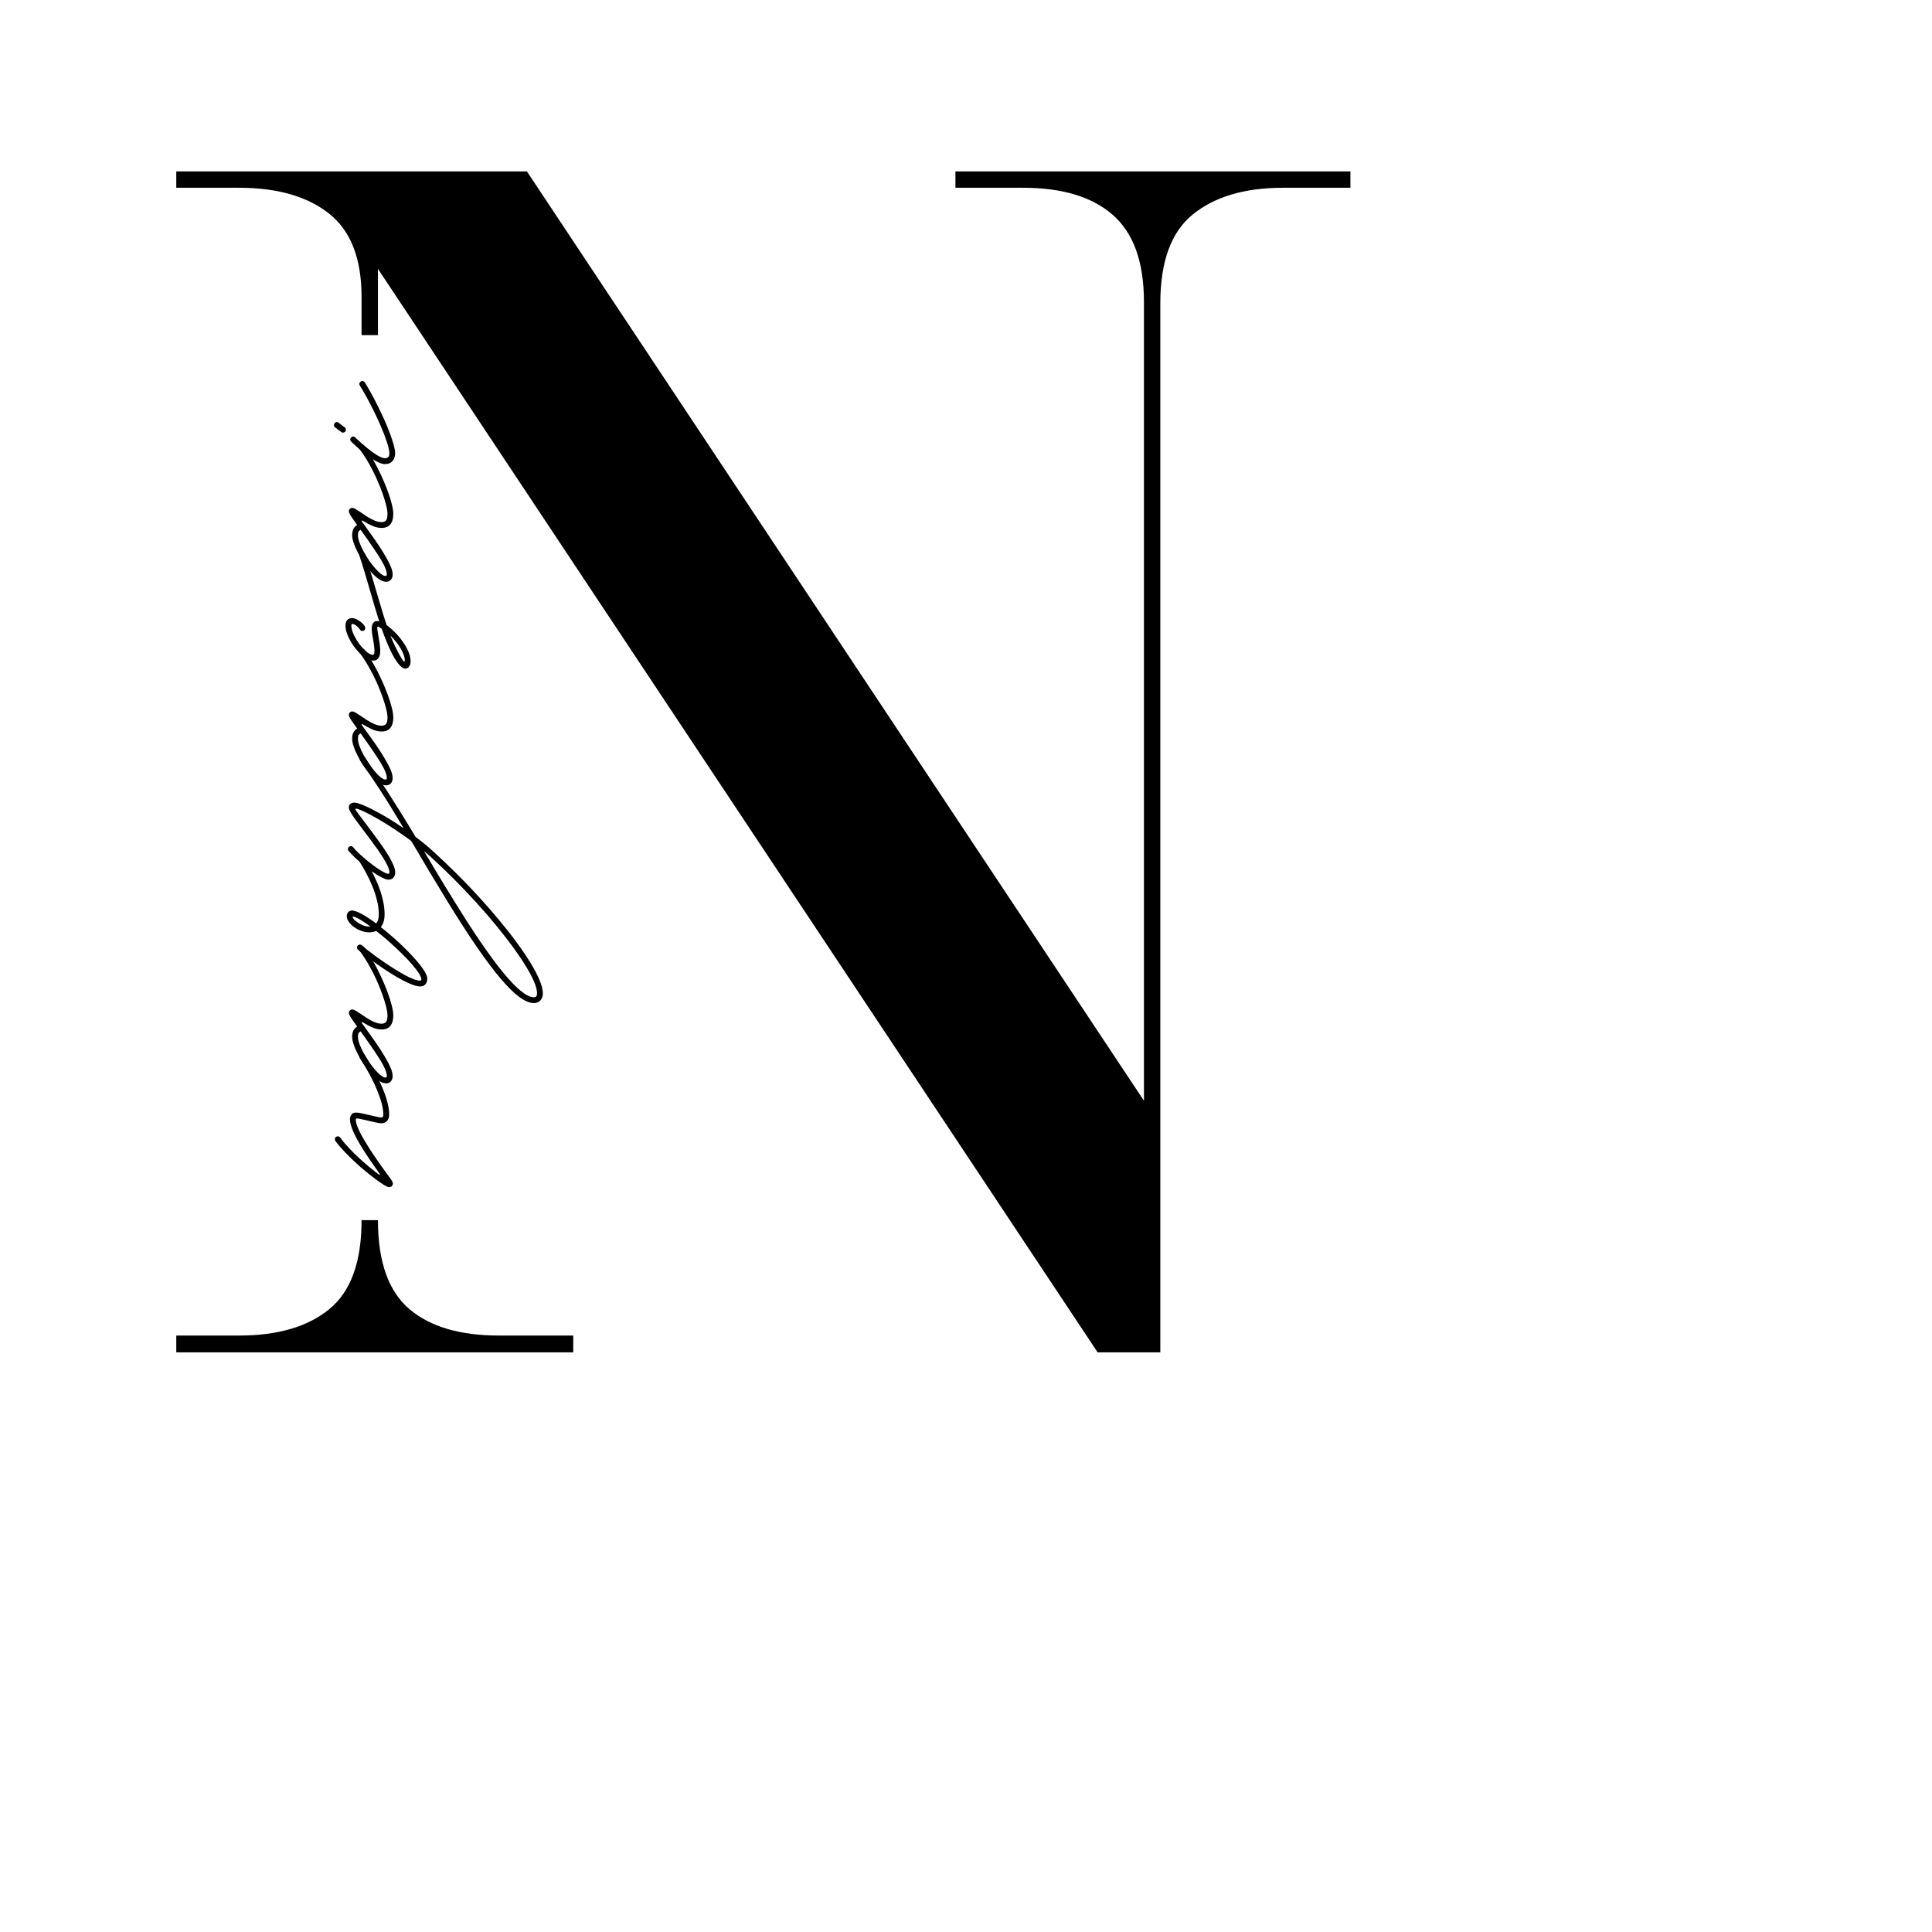 <svg xmlns="http://www.w3.org/2000/svg" xmlns:xlink="http://www.w3.org/1999/xlink" width="500" zoomAndPan="magnify" viewBox="0 0 375 375" height="500" preserveAspectRatio="xMidYMid meet" version="1.2"><defs><clipPath id="7d9b7bca40"><path d="M 34.215 33.09 L 262.648 33.09 L 262.648 262.664 L 34.215 262.664 Z M 34.215 33.09 "/></clipPath></defs><g id="8c735a4bfb"><g clip-rule="nonzero" clip-path="url(#7d9b7bca40)"><path style=" stroke:none;fill-rule:nonzero;fill:#000000;fill-opacity:1;" d="M 185.449 33.27 L 185.449 36.445 L 198.551 36.445 C 206.07 36.445 211.883 38.152 215.914 41.641 C 219.945 45.129 222.039 50.711 222.039 58.617 L 222.039 213.652 L 102.273 33.27 L 34.215 33.27 L 34.215 36.445 L 46.383 36.445 C 53.902 36.445 59.715 38.152 63.902 41.484 C 68.09 44.82 70.18 50.168 70.18 57.688 L 70.18 65.051 L 73.359 65.051 L 73.359 52.184 L 213.047 262.488 L 225.215 262.488 L 225.215 58.926 C 225.215 50.789 227.309 45.051 231.496 41.641 C 235.68 38.23 241.492 36.445 249.012 36.445 L 262.113 36.445 L 262.113 33.27 Z M 79.484 254.117 C 75.453 250.703 73.359 244.969 73.359 236.828 L 70.18 236.828 C 70.18 244.969 68.09 250.703 63.902 254.117 C 59.715 257.527 53.902 259.23 46.383 259.23 L 34.215 259.23 L 34.215 262.488 L 111.266 262.488 L 111.266 259.23 L 96.848 259.23 C 89.328 259.23 83.516 257.527 79.484 254.117 Z M 79.484 254.117 "/></g><g style="fill:#000000;fill-opacity:1;"><g transform="translate(76.134, 227.714)"><path style="stroke:none" d="M 0.125 2 C 0.125 2.238 0.035 2.426 -0.141 2.562 C -0.316 2.695 -0.531 2.738 -0.781 2.688 C -0.945 2.656 -1.238 2.508 -1.656 2.25 C -2.07 1.988 -2.578 1.641 -3.172 1.203 C -3.766 0.766 -4.406 0.266 -5.094 -0.297 C -5.781 -0.859 -6.477 -1.469 -7.188 -2.125 C -7.906 -2.781 -8.594 -3.457 -9.25 -4.156 C -9.914 -4.852 -10.508 -5.547 -11.031 -6.234 C -11.102 -6.359 -11.141 -6.477 -11.141 -6.594 C -11.141 -6.75 -11.082 -6.879 -10.969 -6.984 C -10.863 -7.098 -10.734 -7.156 -10.578 -7.156 C -10.391 -7.156 -10.238 -7.082 -10.125 -6.938 C -9.594 -6.219 -8.988 -5.504 -8.312 -4.797 C -7.645 -4.086 -6.957 -3.41 -6.25 -2.766 C -5.551 -2.129 -4.883 -1.551 -4.25 -1.031 C -3.613 -0.508 -3.066 -0.082 -2.609 0.25 C -2.523 0.312 -2.461 0.328 -2.422 0.297 C -2.379 0.266 -2.395 0.191 -2.469 0.078 C -3.801 -1.773 -4.891 -3.375 -5.734 -4.719 C -6.578 -6.07 -7.195 -7.219 -7.594 -8.156 C -8 -9.094 -8.203 -9.852 -8.203 -10.438 C -8.203 -10.844 -8.098 -11.164 -7.891 -11.406 C -7.691 -11.645 -7.41 -11.766 -7.047 -11.766 C -6.723 -11.766 -6.289 -11.703 -5.75 -11.578 C -5.219 -11.461 -4.691 -11.344 -4.172 -11.219 C -3.711 -11.113 -3.297 -11.02 -2.922 -10.938 C -2.555 -10.852 -2.297 -10.812 -2.141 -10.812 C -1.992 -10.812 -1.891 -10.852 -1.828 -10.938 C -1.766 -11.031 -1.734 -11.191 -1.734 -11.422 C -1.734 -12.023 -1.836 -12.727 -2.047 -13.531 C -2.266 -14.344 -2.57 -15.227 -2.969 -16.188 C -3.363 -17.145 -3.844 -18.145 -4.406 -19.188 C -4.969 -20.227 -5.594 -21.273 -6.281 -22.328 C -6.352 -22.422 -6.391 -22.523 -6.391 -22.641 C -6.391 -22.797 -6.332 -22.926 -6.219 -23.031 C -6.102 -23.145 -5.969 -23.203 -5.812 -23.203 C -5.594 -23.203 -5.438 -23.113 -5.344 -22.938 C -4.625 -21.832 -3.969 -20.734 -3.375 -19.641 C -2.789 -18.555 -2.289 -17.508 -1.875 -16.5 C -1.457 -15.5 -1.141 -14.566 -0.922 -13.703 C -0.703 -12.836 -0.594 -12.078 -0.594 -11.422 C -0.594 -10.879 -0.727 -10.453 -1 -10.141 C -1.281 -9.836 -1.66 -9.688 -2.141 -9.688 C -2.359 -9.688 -2.676 -9.734 -3.094 -9.828 C -3.52 -9.922 -3.969 -10.02 -4.438 -10.125 C -4.957 -10.25 -5.453 -10.363 -5.922 -10.469 C -6.391 -10.57 -6.691 -10.625 -6.828 -10.625 C -6.992 -10.625 -7.078 -10.539 -7.078 -10.375 C -7.078 -10.02 -6.973 -9.578 -6.766 -9.047 C -6.566 -8.523 -6.297 -7.953 -5.953 -7.328 C -5.609 -6.703 -5.223 -6.051 -4.797 -5.375 C -4.379 -4.695 -3.941 -4.023 -3.484 -3.359 C -3.035 -2.691 -2.598 -2.055 -2.172 -1.453 C -1.754 -0.859 -1.375 -0.332 -1.031 0.125 C -0.977 0.195 -0.926 0.266 -0.875 0.328 C -0.832 0.398 -0.785 0.469 -0.734 0.531 C -0.398 0.977 -0.172 1.305 -0.047 1.516 C 0.066 1.723 0.125 1.883 0.125 2 Z M 0.125 2 "/></g></g><g style="fill:#000000;fill-opacity:1;"><g transform="translate(76.134, 206.699)"><path style="stroke:none" d="M -6.391 -22.391 C -6.391 -22.535 -6.328 -22.664 -6.203 -22.781 C -6.086 -22.895 -5.957 -22.953 -5.812 -22.953 C -5.613 -22.953 -5.457 -22.867 -5.344 -22.703 C -4.781 -21.898 -4.223 -21.016 -3.672 -20.047 C -3.129 -19.086 -2.625 -18.102 -2.156 -17.094 C -1.695 -16.094 -1.285 -15.113 -0.922 -14.156 C -0.566 -13.195 -0.289 -12.32 -0.094 -11.531 C 0.102 -10.75 0.203 -10.102 0.203 -9.594 C 0.203 -8.707 0.008 -8.031 -0.375 -7.562 C -0.758 -7.102 -1.32 -6.875 -2.062 -6.875 C -2.656 -6.875 -3.258 -7.008 -3.875 -7.281 C -4.5 -7.562 -5.094 -7.879 -5.656 -8.234 C -5.789 -8.316 -5.879 -8.332 -5.922 -8.281 C -5.961 -8.238 -5.938 -8.156 -5.844 -8.031 C -5.77 -7.926 -5.691 -7.82 -5.609 -7.719 C -5.535 -7.613 -5.457 -7.504 -5.375 -7.391 C -4.945 -6.797 -4.484 -6.148 -3.984 -5.453 C -3.484 -4.754 -2.992 -4.047 -2.516 -3.328 C -2.047 -2.609 -1.613 -1.906 -1.219 -1.219 C -0.82 -0.539 -0.504 0.086 -0.266 0.672 C -0.035 1.254 0.078 1.75 0.078 2.156 C 0.078 2.582 -0.035 2.926 -0.266 3.188 C -0.492 3.445 -0.801 3.578 -1.188 3.578 C -1.613 3.578 -2.066 3.414 -2.547 3.094 C -3.023 2.77 -3.508 2.336 -4 1.797 C -4.5 1.254 -4.973 0.656 -5.422 0 C -5.867 -0.656 -6.27 -1.32 -6.625 -2 C -6.988 -2.676 -7.27 -3.316 -7.469 -3.922 C -7.676 -4.523 -7.781 -5.031 -7.781 -5.438 C -7.781 -5.938 -7.703 -6.344 -7.547 -6.656 C -7.398 -6.969 -7.156 -7.227 -6.812 -7.438 C -7.238 -8.031 -7.566 -8.5 -7.797 -8.844 C -8.035 -9.188 -8.195 -9.453 -8.281 -9.641 C -8.375 -9.828 -8.422 -9.977 -8.422 -10.094 C -8.422 -10.281 -8.359 -10.438 -8.234 -10.562 C -8.109 -10.695 -7.953 -10.766 -7.766 -10.766 C -7.586 -10.766 -7.375 -10.691 -7.125 -10.547 C -6.883 -10.398 -6.578 -10.203 -6.203 -9.953 C -5.805 -9.68 -5.367 -9.391 -4.891 -9.078 C -4.422 -8.773 -3.941 -8.52 -3.453 -8.312 C -2.961 -8.102 -2.5 -8 -2.062 -8 C -1.664 -8 -1.375 -8.117 -1.188 -8.359 C -1.008 -8.609 -0.922 -9.02 -0.922 -9.594 C -0.922 -10.031 -1.008 -10.609 -1.188 -11.328 C -1.375 -12.055 -1.629 -12.867 -1.953 -13.766 C -2.273 -14.672 -2.656 -15.609 -3.094 -16.578 C -3.539 -17.547 -4.031 -18.5 -4.562 -19.438 C -5.102 -20.383 -5.672 -21.258 -6.266 -22.062 C -6.348 -22.145 -6.391 -22.254 -6.391 -22.391 Z M -6.141 -6.516 C -6.359 -6.391 -6.5 -6.258 -6.562 -6.125 C -6.625 -5.988 -6.656 -5.758 -6.656 -5.438 C -6.656 -5.051 -6.555 -4.586 -6.359 -4.047 C -6.16 -3.504 -5.898 -2.938 -5.578 -2.344 C -5.266 -1.758 -4.914 -1.18 -4.531 -0.609 C -4.145 -0.047 -3.75 0.461 -3.344 0.922 C -2.945 1.391 -2.57 1.758 -2.219 2.031 C -1.863 2.312 -1.566 2.453 -1.328 2.453 C -1.141 2.453 -1.047 2.352 -1.047 2.156 C -1.047 1.656 -1.27 0.977 -1.719 0.125 C -2.176 -0.727 -2.789 -1.719 -3.562 -2.844 C -4.332 -3.977 -5.191 -5.203 -6.141 -6.516 Z M -6.141 -6.516 "/></g></g><g style="fill:#000000;fill-opacity:1;"><g transform="translate(76.134, 185.921)"><path style="stroke:none" d="M -6.391 -18.875 C -6.391 -19.039 -6.332 -19.176 -6.219 -19.281 C -6.102 -19.395 -5.969 -19.453 -5.812 -19.453 C -5.613 -19.453 -5.453 -19.363 -5.328 -19.188 C -4.922 -18.539 -4.492 -17.797 -4.047 -16.953 C -3.598 -16.109 -3.176 -15.207 -2.781 -14.25 C -2.395 -13.301 -2.082 -12.328 -1.844 -11.328 C -1.602 -10.336 -1.484 -9.375 -1.484 -8.438 C -1.484 -7.414 -1.727 -6.594 -2.219 -5.969 C -1.375 -5.312 -0.523 -4.602 0.328 -3.844 C 1.18 -3.094 1.992 -2.328 2.766 -1.547 C 3.535 -0.773 4.223 -0.035 4.828 0.672 C 5.43 1.391 5.91 2.035 6.266 2.609 C 6.617 3.18 6.797 3.645 6.797 4 C 6.797 4.488 6.676 4.867 6.438 5.141 C 6.195 5.41 5.859 5.547 5.422 5.547 C 5.035 5.547 4.562 5.441 4 5.234 C 3.445 5.035 2.836 4.766 2.172 4.422 C 1.504 4.078 0.816 3.688 0.109 3.25 C -0.586 2.82 -1.281 2.375 -1.969 1.906 C -2.664 1.438 -3.32 0.977 -3.938 0.531 C -4.551 0.094 -5.086 -0.305 -5.547 -0.672 C -6.016 -1.047 -6.383 -1.352 -6.656 -1.594 C -6.781 -1.707 -6.844 -1.848 -6.844 -2.016 C -6.844 -2.172 -6.785 -2.301 -6.672 -2.406 C -6.566 -2.52 -6.43 -2.578 -6.266 -2.578 C -6.129 -2.578 -6.004 -2.531 -5.891 -2.438 C -5.641 -2.207 -5.289 -1.91 -4.844 -1.547 C -4.395 -1.191 -3.879 -0.801 -3.297 -0.375 C -2.711 0.051 -2.094 0.488 -1.438 0.938 C -0.781 1.383 -0.117 1.812 0.547 2.219 C 1.211 2.633 1.848 3.008 2.453 3.344 C 3.066 3.676 3.625 3.938 4.125 4.125 C 4.633 4.32 5.055 4.422 5.391 4.422 C 5.492 4.422 5.562 4.391 5.594 4.328 C 5.633 4.273 5.656 4.223 5.656 4.172 C 5.656 3.891 5.492 3.5 5.172 3 C 4.859 2.508 4.422 1.938 3.859 1.281 C 3.297 0.625 2.641 -0.066 1.891 -0.797 C 1.148 -1.535 0.352 -2.285 -0.5 -3.047 C -1.352 -3.805 -2.227 -4.535 -3.125 -5.234 C -3.531 -5.047 -3.984 -4.953 -4.484 -4.953 C -4.984 -4.953 -5.488 -5.047 -6 -5.234 C -6.52 -5.422 -6.992 -5.672 -7.422 -5.984 C -7.848 -6.297 -8.188 -6.633 -8.438 -7 C -8.695 -7.375 -8.828 -7.75 -8.828 -8.125 C -8.828 -8.426 -8.734 -8.676 -8.547 -8.875 C -8.359 -9.082 -8.117 -9.188 -7.828 -9.188 C -7.391 -9.188 -6.766 -8.969 -5.953 -8.531 C -5.148 -8.102 -4.203 -7.484 -3.109 -6.672 C -2.773 -7.086 -2.609 -7.676 -2.609 -8.438 C -2.609 -9.312 -2.723 -10.211 -2.953 -11.141 C -3.18 -12.066 -3.477 -12.977 -3.844 -13.875 C -4.219 -14.781 -4.617 -15.633 -5.047 -16.438 C -5.473 -17.238 -5.883 -17.945 -6.281 -18.562 C -6.352 -18.656 -6.391 -18.758 -6.391 -18.875 Z M -7.297 -7.953 C -7.473 -8.016 -7.594 -8.031 -7.656 -8 C -7.727 -7.977 -7.695 -7.863 -7.562 -7.656 C -7.406 -7.414 -7.148 -7.172 -6.797 -6.922 C -6.453 -6.68 -6.07 -6.477 -5.656 -6.312 C -5.25 -6.156 -4.859 -6.078 -4.484 -6.078 C -4.441 -6.078 -4.398 -6.078 -4.359 -6.078 C -4.328 -6.078 -4.289 -6.082 -4.25 -6.094 C -5.582 -7.07 -6.598 -7.691 -7.297 -7.953 Z M -7.297 -7.953 "/></g></g><g style="fill:#000000;fill-opacity:1;"><g transform="translate(76.134, 168.663)"><path style="stroke:none" d="M -6.297 -21.297 C -6.297 -21.441 -6.238 -21.57 -6.125 -21.688 C -6.008 -21.812 -5.879 -21.875 -5.734 -21.875 C -5.535 -21.875 -5.391 -21.801 -5.297 -21.656 C -4.785 -20.875 -4.172 -19.941 -3.453 -18.859 C -2.734 -17.785 -1.941 -16.582 -1.078 -15.25 C -0.223 -13.926 0.676 -12.504 1.625 -10.984 C 2.57 -9.461 3.539 -7.875 4.531 -6.219 C 5.145 -5.758 5.766 -5.273 6.391 -4.766 C 7.016 -4.254 7.617 -3.723 8.203 -3.172 C 9.648 -1.859 11.098 -0.477 12.547 0.969 C 14.004 2.414 15.422 3.895 16.797 5.406 C 18.18 6.914 19.492 8.414 20.734 9.906 C 21.984 11.406 23.125 12.859 24.156 14.266 C 25.188 15.672 26.082 16.992 26.844 18.234 C 27.602 19.484 28.191 20.609 28.609 21.609 C 29.023 22.617 29.234 23.469 29.234 24.156 C 29.234 24.719 29.07 25.172 28.75 25.516 C 28.438 25.859 28.02 26.031 27.5 26.031 C 26.676 26.031 25.734 25.641 24.672 24.859 C 23.617 24.086 22.406 22.895 21.031 21.281 C 19.664 19.664 18.113 17.598 16.375 15.078 C 14.645 12.555 12.707 9.547 10.562 6.047 C 9.438 4.211 8.316 2.363 7.203 0.5 C 6.086 -1.363 5.004 -3.191 3.953 -4.984 L 3.641 -5.469 C 3.047 -5.914 2.363 -6.398 1.594 -6.922 C 0.832 -7.453 0.039 -7.977 -0.781 -8.5 C -1.602 -9.02 -2.406 -9.5 -3.188 -9.938 C -3.977 -10.383 -4.695 -10.766 -5.344 -11.078 C -5.988 -11.391 -6.52 -11.598 -6.938 -11.703 C -7.051 -11.723 -7.113 -11.703 -7.125 -11.641 C -7.133 -11.578 -7.117 -11.504 -7.078 -11.422 C -6.973 -11.234 -6.727 -10.891 -6.344 -10.391 C -5.969 -9.891 -5.41 -9.148 -4.672 -8.172 C -4.223 -7.566 -3.754 -6.938 -3.266 -6.281 C -2.773 -5.625 -2.301 -4.961 -1.844 -4.297 C -1.383 -3.641 -0.973 -3.004 -0.609 -2.391 C -0.242 -1.773 0.039 -1.207 0.25 -0.688 C 0.469 -0.164 0.578 0.273 0.578 0.641 C 0.578 1.078 0.457 1.426 0.219 1.688 C -0.02 1.945 -0.332 2.078 -0.719 2.078 C -0.977 2.078 -1.312 1.984 -1.719 1.797 C -2.133 1.617 -2.586 1.367 -3.078 1.047 C -3.578 0.734 -4.082 0.383 -4.594 0 C -5.113 -0.383 -5.617 -0.785 -6.109 -1.203 C -6.609 -1.629 -7.062 -2.039 -7.469 -2.438 C -7.875 -2.832 -8.211 -3.188 -8.484 -3.5 C -8.566 -3.602 -8.609 -3.727 -8.609 -3.875 C -8.609 -4.02 -8.551 -4.148 -8.438 -4.266 C -8.32 -4.379 -8.191 -4.438 -8.047 -4.438 C -7.891 -4.438 -7.75 -4.375 -7.625 -4.25 C -7.281 -3.82 -6.852 -3.375 -6.344 -2.906 C -5.832 -2.438 -5.297 -1.973 -4.734 -1.516 C -4.18 -1.066 -3.641 -0.656 -3.109 -0.281 C -2.578 0.082 -2.109 0.375 -1.703 0.594 C -1.297 0.82 -1 0.938 -0.812 0.938 C -0.633 0.938 -0.547 0.836 -0.547 0.641 C -0.547 0.348 -0.645 -0.02 -0.844 -0.469 C -1.039 -0.914 -1.312 -1.422 -1.656 -1.984 C -2 -2.547 -2.383 -3.133 -2.812 -3.75 C -3.25 -4.375 -3.707 -5.004 -4.188 -5.641 C -4.664 -6.273 -5.129 -6.891 -5.578 -7.484 C -6.16 -8.242 -6.633 -8.879 -7 -9.391 C -7.375 -9.898 -7.66 -10.316 -7.859 -10.641 C -8.066 -10.961 -8.211 -11.223 -8.297 -11.422 C -8.379 -11.617 -8.422 -11.785 -8.422 -11.922 C -8.422 -12.223 -8.32 -12.457 -8.125 -12.625 C -7.938 -12.789 -7.676 -12.875 -7.344 -12.875 C -7.062 -12.875 -6.613 -12.758 -6 -12.531 C -5.395 -12.301 -4.664 -11.969 -3.812 -11.531 C -2.957 -11.094 -2.016 -10.57 -0.984 -9.969 C 0.035 -9.363 1.098 -8.676 2.203 -7.906 C 0.547 -10.719 -0.977 -13.195 -2.375 -15.344 C -3.781 -17.488 -5.047 -19.359 -6.172 -20.953 C -6.254 -21.066 -6.297 -21.18 -6.297 -21.297 Z M 7.453 -2.359 C 7.242 -2.547 7.031 -2.734 6.812 -2.922 C 6.594 -3.109 6.375 -3.289 6.156 -3.469 C 7.039 -1.988 7.93 -0.5 8.828 1 C 9.723 2.5 10.629 3.984 11.547 5.453 C 15.578 12.035 18.906 16.922 21.531 20.109 C 24.156 23.305 26.145 24.906 27.5 24.906 C 27.906 24.906 28.109 24.656 28.109 24.156 C 28.109 23.57 27.922 22.828 27.547 21.922 C 27.172 21.023 26.629 20.004 25.922 18.859 C 25.223 17.711 24.383 16.469 23.406 15.125 C 22.426 13.789 21.336 12.395 20.141 10.938 C 18.941 9.477 17.66 8 16.297 6.5 C 14.93 5 13.504 3.5 12.016 2 C 10.523 0.508 9.004 -0.941 7.453 -2.359 Z M 7.453 -2.359 "/></g></g><g style="fill:#000000;fill-opacity:1;"><g transform="translate(76.134, 148.858)"><path style="stroke:none" d="M -6.391 -22.391 C -6.391 -22.535 -6.328 -22.664 -6.203 -22.781 C -6.086 -22.895 -5.957 -22.953 -5.812 -22.953 C -5.613 -22.953 -5.457 -22.867 -5.344 -22.703 C -4.781 -21.898 -4.223 -21.016 -3.672 -20.047 C -3.129 -19.086 -2.625 -18.102 -2.156 -17.094 C -1.695 -16.094 -1.285 -15.113 -0.922 -14.156 C -0.566 -13.195 -0.289 -12.32 -0.094 -11.531 C 0.102 -10.75 0.203 -10.102 0.203 -9.594 C 0.203 -8.707 0.008 -8.031 -0.375 -7.562 C -0.758 -7.102 -1.32 -6.875 -2.062 -6.875 C -2.656 -6.875 -3.258 -7.008 -3.875 -7.281 C -4.5 -7.562 -5.094 -7.879 -5.656 -8.234 C -5.789 -8.316 -5.879 -8.332 -5.922 -8.281 C -5.961 -8.238 -5.938 -8.156 -5.844 -8.031 C -5.77 -7.926 -5.691 -7.82 -5.609 -7.719 C -5.535 -7.613 -5.457 -7.504 -5.375 -7.391 C -4.945 -6.797 -4.484 -6.148 -3.984 -5.453 C -3.484 -4.754 -2.992 -4.047 -2.516 -3.328 C -2.047 -2.609 -1.613 -1.906 -1.219 -1.219 C -0.82 -0.539 -0.504 0.086 -0.266 0.672 C -0.035 1.254 0.078 1.75 0.078 2.156 C 0.078 2.582 -0.035 2.926 -0.266 3.188 C -0.492 3.445 -0.801 3.578 -1.188 3.578 C -1.613 3.578 -2.066 3.414 -2.547 3.094 C -3.023 2.77 -3.508 2.336 -4 1.797 C -4.5 1.254 -4.973 0.656 -5.422 0 C -5.867 -0.656 -6.27 -1.32 -6.625 -2 C -6.988 -2.676 -7.27 -3.316 -7.469 -3.922 C -7.676 -4.523 -7.781 -5.031 -7.781 -5.438 C -7.781 -5.938 -7.703 -6.344 -7.547 -6.656 C -7.398 -6.969 -7.156 -7.227 -6.812 -7.438 C -7.238 -8.031 -7.566 -8.5 -7.797 -8.844 C -8.035 -9.188 -8.195 -9.453 -8.281 -9.641 C -8.375 -9.828 -8.422 -9.977 -8.422 -10.094 C -8.422 -10.281 -8.359 -10.438 -8.234 -10.562 C -8.109 -10.695 -7.953 -10.766 -7.766 -10.766 C -7.586 -10.766 -7.375 -10.691 -7.125 -10.547 C -6.883 -10.398 -6.578 -10.203 -6.203 -9.953 C -5.805 -9.68 -5.367 -9.391 -4.891 -9.078 C -4.422 -8.773 -3.941 -8.52 -3.453 -8.312 C -2.961 -8.102 -2.5 -8 -2.062 -8 C -1.664 -8 -1.375 -8.117 -1.188 -8.359 C -1.008 -8.609 -0.922 -9.02 -0.922 -9.594 C -0.922 -10.031 -1.008 -10.609 -1.188 -11.328 C -1.375 -12.055 -1.629 -12.867 -1.953 -13.766 C -2.273 -14.672 -2.656 -15.609 -3.094 -16.578 C -3.539 -17.547 -4.031 -18.5 -4.562 -19.438 C -5.102 -20.383 -5.672 -21.258 -6.266 -22.062 C -6.348 -22.145 -6.391 -22.254 -6.391 -22.391 Z M -6.141 -6.516 C -6.359 -6.391 -6.5 -6.258 -6.562 -6.125 C -6.625 -5.988 -6.656 -5.758 -6.656 -5.438 C -6.656 -5.051 -6.555 -4.586 -6.359 -4.047 C -6.16 -3.504 -5.898 -2.938 -5.578 -2.344 C -5.266 -1.758 -4.914 -1.18 -4.531 -0.609 C -4.145 -0.047 -3.75 0.461 -3.344 0.922 C -2.945 1.391 -2.57 1.758 -2.219 2.031 C -1.863 2.312 -1.566 2.453 -1.328 2.453 C -1.141 2.453 -1.047 2.352 -1.047 2.156 C -1.047 1.656 -1.27 0.977 -1.719 0.125 C -2.176 -0.727 -2.789 -1.719 -3.562 -2.844 C -4.332 -3.977 -5.191 -5.203 -6.141 -6.516 Z M -6.141 -6.516 "/></g></g><g style="fill:#000000;fill-opacity:1;"><g transform="translate(76.134, 128.079)"><path style="stroke:none" d="M -6.391 -20.328 C -6.391 -20.484 -6.332 -20.613 -6.219 -20.719 C -6.102 -20.832 -5.969 -20.891 -5.812 -20.891 C -5.531 -20.891 -5.352 -20.758 -5.281 -20.5 C -4.926 -19.414 -4.562 -18.258 -4.188 -17.031 C -3.82 -15.801 -3.457 -14.566 -3.094 -13.328 C -2.738 -12.141 -2.395 -10.984 -2.062 -9.859 C -1.738 -8.742 -1.422 -7.723 -1.109 -6.797 C -1.078 -6.742 -1.051 -6.711 -1.031 -6.703 C -0.52 -6.328 0.004 -5.867 0.547 -5.328 C 1.086 -4.785 1.582 -4.191 2.031 -3.547 C 2.488 -2.91 2.859 -2.258 3.141 -1.594 C 3.422 -0.926 3.562 -0.297 3.562 0.297 C 3.562 0.723 3.461 1.062 3.266 1.312 C 3.078 1.562 2.82 1.688 2.5 1.688 C 2.102 1.688 1.656 1.363 1.156 0.719 C 0.656 0.082 0.133 -0.805 -0.406 -1.953 C -0.945 -3.109 -1.488 -4.453 -2.031 -5.984 L -2.094 -6.078 C -2.238 -6.18 -2.383 -6.273 -2.531 -6.359 C -2.676 -6.441 -2.773 -6.469 -2.828 -6.438 C -2.898 -6.395 -2.926 -6.254 -2.906 -6.016 C -2.883 -5.785 -2.844 -5.504 -2.781 -5.172 C -2.727 -4.836 -2.672 -4.5 -2.609 -4.156 C -2.535 -3.738 -2.469 -3.316 -2.406 -2.891 C -2.352 -2.473 -2.328 -2.086 -2.328 -1.734 C -2.328 -1.129 -2.441 -0.664 -2.672 -0.344 C -2.898 -0.02 -3.227 0.141 -3.656 0.141 C -4.094 0.141 -4.551 -0.004 -5.031 -0.297 C -5.52 -0.586 -6.004 -0.977 -6.484 -1.469 C -6.961 -1.969 -7.395 -2.516 -7.781 -3.109 C -8.164 -3.711 -8.477 -4.32 -8.719 -4.938 C -8.957 -5.551 -9.078 -6.129 -9.078 -6.672 C -9.078 -7.109 -8.961 -7.457 -8.734 -7.719 C -8.504 -7.977 -8.203 -8.109 -7.828 -8.109 C -7.711 -8.109 -7.602 -8.098 -7.5 -8.078 C -7.082 -7.973 -6.664 -7.77 -6.25 -7.469 C -5.832 -7.164 -5.52 -6.836 -5.312 -6.484 C -5.258 -6.367 -5.234 -6.266 -5.234 -6.172 C -5.234 -6.016 -5.285 -5.879 -5.391 -5.766 C -5.504 -5.66 -5.641 -5.609 -5.797 -5.609 C -6.016 -5.609 -6.176 -5.703 -6.281 -5.891 C -6.395 -6.066 -6.539 -6.238 -6.719 -6.406 C -6.895 -6.582 -7.078 -6.723 -7.266 -6.828 C -7.461 -6.93 -7.629 -6.984 -7.766 -6.984 C -7.828 -6.984 -7.867 -6.953 -7.891 -6.891 C -7.922 -6.828 -7.938 -6.754 -7.938 -6.672 C -7.938 -6.266 -7.836 -5.812 -7.641 -5.312 C -7.453 -4.812 -7.195 -4.305 -6.875 -3.797 C -6.562 -3.297 -6.219 -2.832 -5.844 -2.406 C -5.469 -1.988 -5.098 -1.645 -4.734 -1.375 C -4.367 -1.113 -4.047 -0.984 -3.766 -0.984 C -3.648 -0.984 -3.566 -1.039 -3.516 -1.156 C -3.473 -1.27 -3.453 -1.461 -3.453 -1.734 C -3.453 -2.047 -3.477 -2.391 -3.531 -2.766 C -3.582 -3.148 -3.645 -3.551 -3.719 -3.969 C -3.789 -4.344 -3.852 -4.711 -3.906 -5.078 C -3.957 -5.453 -3.984 -5.785 -3.984 -6.078 C -3.984 -6.566 -3.883 -6.938 -3.688 -7.188 C -3.488 -7.445 -3.211 -7.562 -2.859 -7.531 C -2.816 -7.52 -2.766 -7.508 -2.703 -7.5 C -2.641 -7.5 -2.582 -7.488 -2.531 -7.469 C -2.789 -8.289 -3.062 -9.176 -3.344 -10.125 C -3.625 -11.07 -3.906 -12.035 -4.188 -13.016 C -4.551 -14.254 -4.91 -15.484 -5.266 -16.703 C -5.629 -17.922 -5.988 -19.066 -6.344 -20.141 C -6.375 -20.203 -6.391 -20.266 -6.391 -20.328 Z M 2.438 0.078 C 2.438 -0.305 2.32 -0.766 2.094 -1.297 C 1.863 -1.836 1.535 -2.406 1.109 -3 C 0.68 -3.594 0.191 -4.164 -0.359 -4.719 C -0.086 -4.039 0.195 -3.391 0.5 -2.766 C 0.801 -2.141 1.086 -1.57 1.359 -1.062 C 1.641 -0.562 1.879 -0.172 2.078 0.109 C 2.16 0.242 2.242 0.312 2.328 0.312 C 2.398 0.312 2.438 0.234 2.438 0.078 Z M 2.438 0.078 "/></g></g><g style="fill:#000000;fill-opacity:1;"><g transform="translate(76.134, 109.344)"><path style="stroke:none" d="M -6.391 -22.391 C -6.391 -22.535 -6.328 -22.664 -6.203 -22.781 C -6.086 -22.895 -5.957 -22.953 -5.812 -22.953 C -5.613 -22.953 -5.457 -22.867 -5.344 -22.703 C -4.781 -21.898 -4.223 -21.016 -3.672 -20.047 C -3.129 -19.086 -2.625 -18.102 -2.156 -17.094 C -1.695 -16.094 -1.285 -15.113 -0.922 -14.156 C -0.566 -13.195 -0.289 -12.32 -0.094 -11.531 C 0.102 -10.75 0.203 -10.102 0.203 -9.594 C 0.203 -8.707 0.008 -8.031 -0.375 -7.562 C -0.758 -7.102 -1.32 -6.875 -2.062 -6.875 C -2.656 -6.875 -3.258 -7.008 -3.875 -7.281 C -4.5 -7.562 -5.094 -7.879 -5.656 -8.234 C -5.789 -8.316 -5.879 -8.332 -5.922 -8.281 C -5.961 -8.238 -5.938 -8.156 -5.844 -8.031 C -5.77 -7.926 -5.691 -7.82 -5.609 -7.719 C -5.535 -7.613 -5.457 -7.504 -5.375 -7.391 C -4.945 -6.797 -4.484 -6.148 -3.984 -5.453 C -3.484 -4.754 -2.992 -4.047 -2.516 -3.328 C -2.047 -2.609 -1.613 -1.906 -1.219 -1.219 C -0.82 -0.539 -0.504 0.086 -0.266 0.672 C -0.035 1.254 0.078 1.75 0.078 2.156 C 0.078 2.582 -0.035 2.926 -0.266 3.188 C -0.492 3.445 -0.801 3.578 -1.188 3.578 C -1.613 3.578 -2.066 3.414 -2.547 3.094 C -3.023 2.77 -3.508 2.336 -4 1.797 C -4.5 1.254 -4.973 0.656 -5.422 0 C -5.867 -0.656 -6.27 -1.32 -6.625 -2 C -6.988 -2.676 -7.27 -3.316 -7.469 -3.922 C -7.676 -4.523 -7.781 -5.031 -7.781 -5.438 C -7.781 -5.938 -7.703 -6.344 -7.547 -6.656 C -7.398 -6.969 -7.156 -7.227 -6.812 -7.438 C -7.238 -8.031 -7.566 -8.5 -7.797 -8.844 C -8.035 -9.188 -8.195 -9.453 -8.281 -9.641 C -8.375 -9.828 -8.422 -9.977 -8.422 -10.094 C -8.422 -10.281 -8.359 -10.438 -8.234 -10.562 C -8.109 -10.695 -7.953 -10.766 -7.766 -10.766 C -7.586 -10.766 -7.375 -10.691 -7.125 -10.547 C -6.883 -10.398 -6.578 -10.203 -6.203 -9.953 C -5.805 -9.68 -5.367 -9.391 -4.891 -9.078 C -4.422 -8.773 -3.941 -8.52 -3.453 -8.312 C -2.961 -8.102 -2.5 -8 -2.062 -8 C -1.664 -8 -1.375 -8.117 -1.188 -8.359 C -1.008 -8.609 -0.922 -9.02 -0.922 -9.594 C -0.922 -10.031 -1.008 -10.609 -1.188 -11.328 C -1.375 -12.055 -1.629 -12.867 -1.953 -13.766 C -2.273 -14.672 -2.656 -15.609 -3.094 -16.578 C -3.539 -17.547 -4.031 -18.5 -4.562 -19.438 C -5.102 -20.383 -5.672 -21.258 -6.266 -22.062 C -6.348 -22.145 -6.391 -22.254 -6.391 -22.391 Z M -6.141 -6.516 C -6.359 -6.391 -6.5 -6.258 -6.562 -6.125 C -6.625 -5.988 -6.656 -5.758 -6.656 -5.438 C -6.656 -5.051 -6.555 -4.586 -6.359 -4.047 C -6.16 -3.504 -5.898 -2.938 -5.578 -2.344 C -5.266 -1.758 -4.914 -1.18 -4.531 -0.609 C -4.145 -0.047 -3.75 0.461 -3.344 0.922 C -2.945 1.391 -2.57 1.758 -2.219 2.031 C -1.863 2.312 -1.566 2.453 -1.328 2.453 C -1.141 2.453 -1.047 2.352 -1.047 2.156 C -1.047 1.656 -1.27 0.977 -1.719 0.125 C -2.176 -0.727 -2.789 -1.719 -3.562 -2.844 C -4.332 -3.977 -5.191 -5.203 -6.141 -6.516 Z M -6.141 -6.516 "/></g></g><g style="fill:#000000;fill-opacity:1;"><g transform="translate(76.134, 88.565)"><path style="stroke:none" d="M -9 -5.156 C -9 -5 -9.051 -4.863 -9.156 -4.75 C -9.27 -4.645 -9.406 -4.594 -9.562 -4.594 C -9.688 -4.594 -9.801 -4.633 -9.906 -4.719 L -11.109 -5.625 C -11.242 -5.738 -11.312 -5.883 -11.312 -6.062 C -11.312 -6.219 -11.254 -6.352 -11.141 -6.469 C -11.035 -6.582 -10.906 -6.641 -10.75 -6.641 C -10.625 -6.641 -10.504 -6.598 -10.391 -6.516 C -10.316 -6.441 -10.191 -6.336 -10.016 -6.203 C -9.848 -6.078 -9.691 -5.957 -9.547 -5.844 C -9.473 -5.801 -9.41 -5.754 -9.359 -5.703 C -9.305 -5.66 -9.258 -5.629 -9.219 -5.609 C -9.07 -5.492 -9 -5.344 -9 -5.156 Z M 0.562 -0.594 C 0.562 0.062 0.383 0.578 0.031 0.953 C -0.312 1.328 -0.801 1.516 -1.438 1.516 C -2.082 1.516 -2.977 1.129 -4.125 0.359 C -5.27 -0.398 -6.555 -1.473 -7.984 -2.859 C -8.098 -2.973 -8.156 -3.109 -8.156 -3.266 C -8.156 -3.41 -8.098 -3.539 -7.984 -3.656 C -7.867 -3.781 -7.738 -3.844 -7.594 -3.844 C -7.457 -3.844 -7.332 -3.789 -7.219 -3.688 L -7.203 -3.672 C -6.379 -2.879 -5.582 -2.176 -4.812 -1.562 C -4.051 -0.945 -3.379 -0.469 -2.797 -0.125 C -2.211 0.207 -1.758 0.375 -1.438 0.375 C -1.125 0.375 -0.898 0.301 -0.766 0.156 C -0.629 0.008 -0.562 -0.238 -0.562 -0.594 C -0.562 -0.945 -0.645 -1.426 -0.812 -2.031 C -0.988 -2.645 -1.223 -3.336 -1.516 -4.109 C -1.816 -4.891 -2.156 -5.707 -2.531 -6.562 C -2.914 -7.414 -3.32 -8.273 -3.75 -9.141 C -4.188 -10.004 -4.617 -10.828 -5.047 -11.609 C -5.484 -12.398 -5.898 -13.109 -6.297 -13.734 C -6.359 -13.859 -6.391 -13.961 -6.391 -14.047 C -6.391 -14.191 -6.328 -14.32 -6.203 -14.438 C -6.086 -14.551 -5.957 -14.609 -5.812 -14.609 C -5.594 -14.609 -5.43 -14.52 -5.328 -14.344 C -4.93 -13.707 -4.508 -12.984 -4.062 -12.172 C -3.613 -11.359 -3.172 -10.504 -2.734 -9.609 C -2.297 -8.723 -1.875 -7.832 -1.469 -6.938 C -1.07 -6.039 -0.723 -5.18 -0.422 -4.359 C -0.117 -3.547 0.117 -2.812 0.297 -2.156 C 0.473 -1.508 0.562 -0.988 0.562 -0.594 Z M 0.562 -0.594 "/></g></g></g></svg>